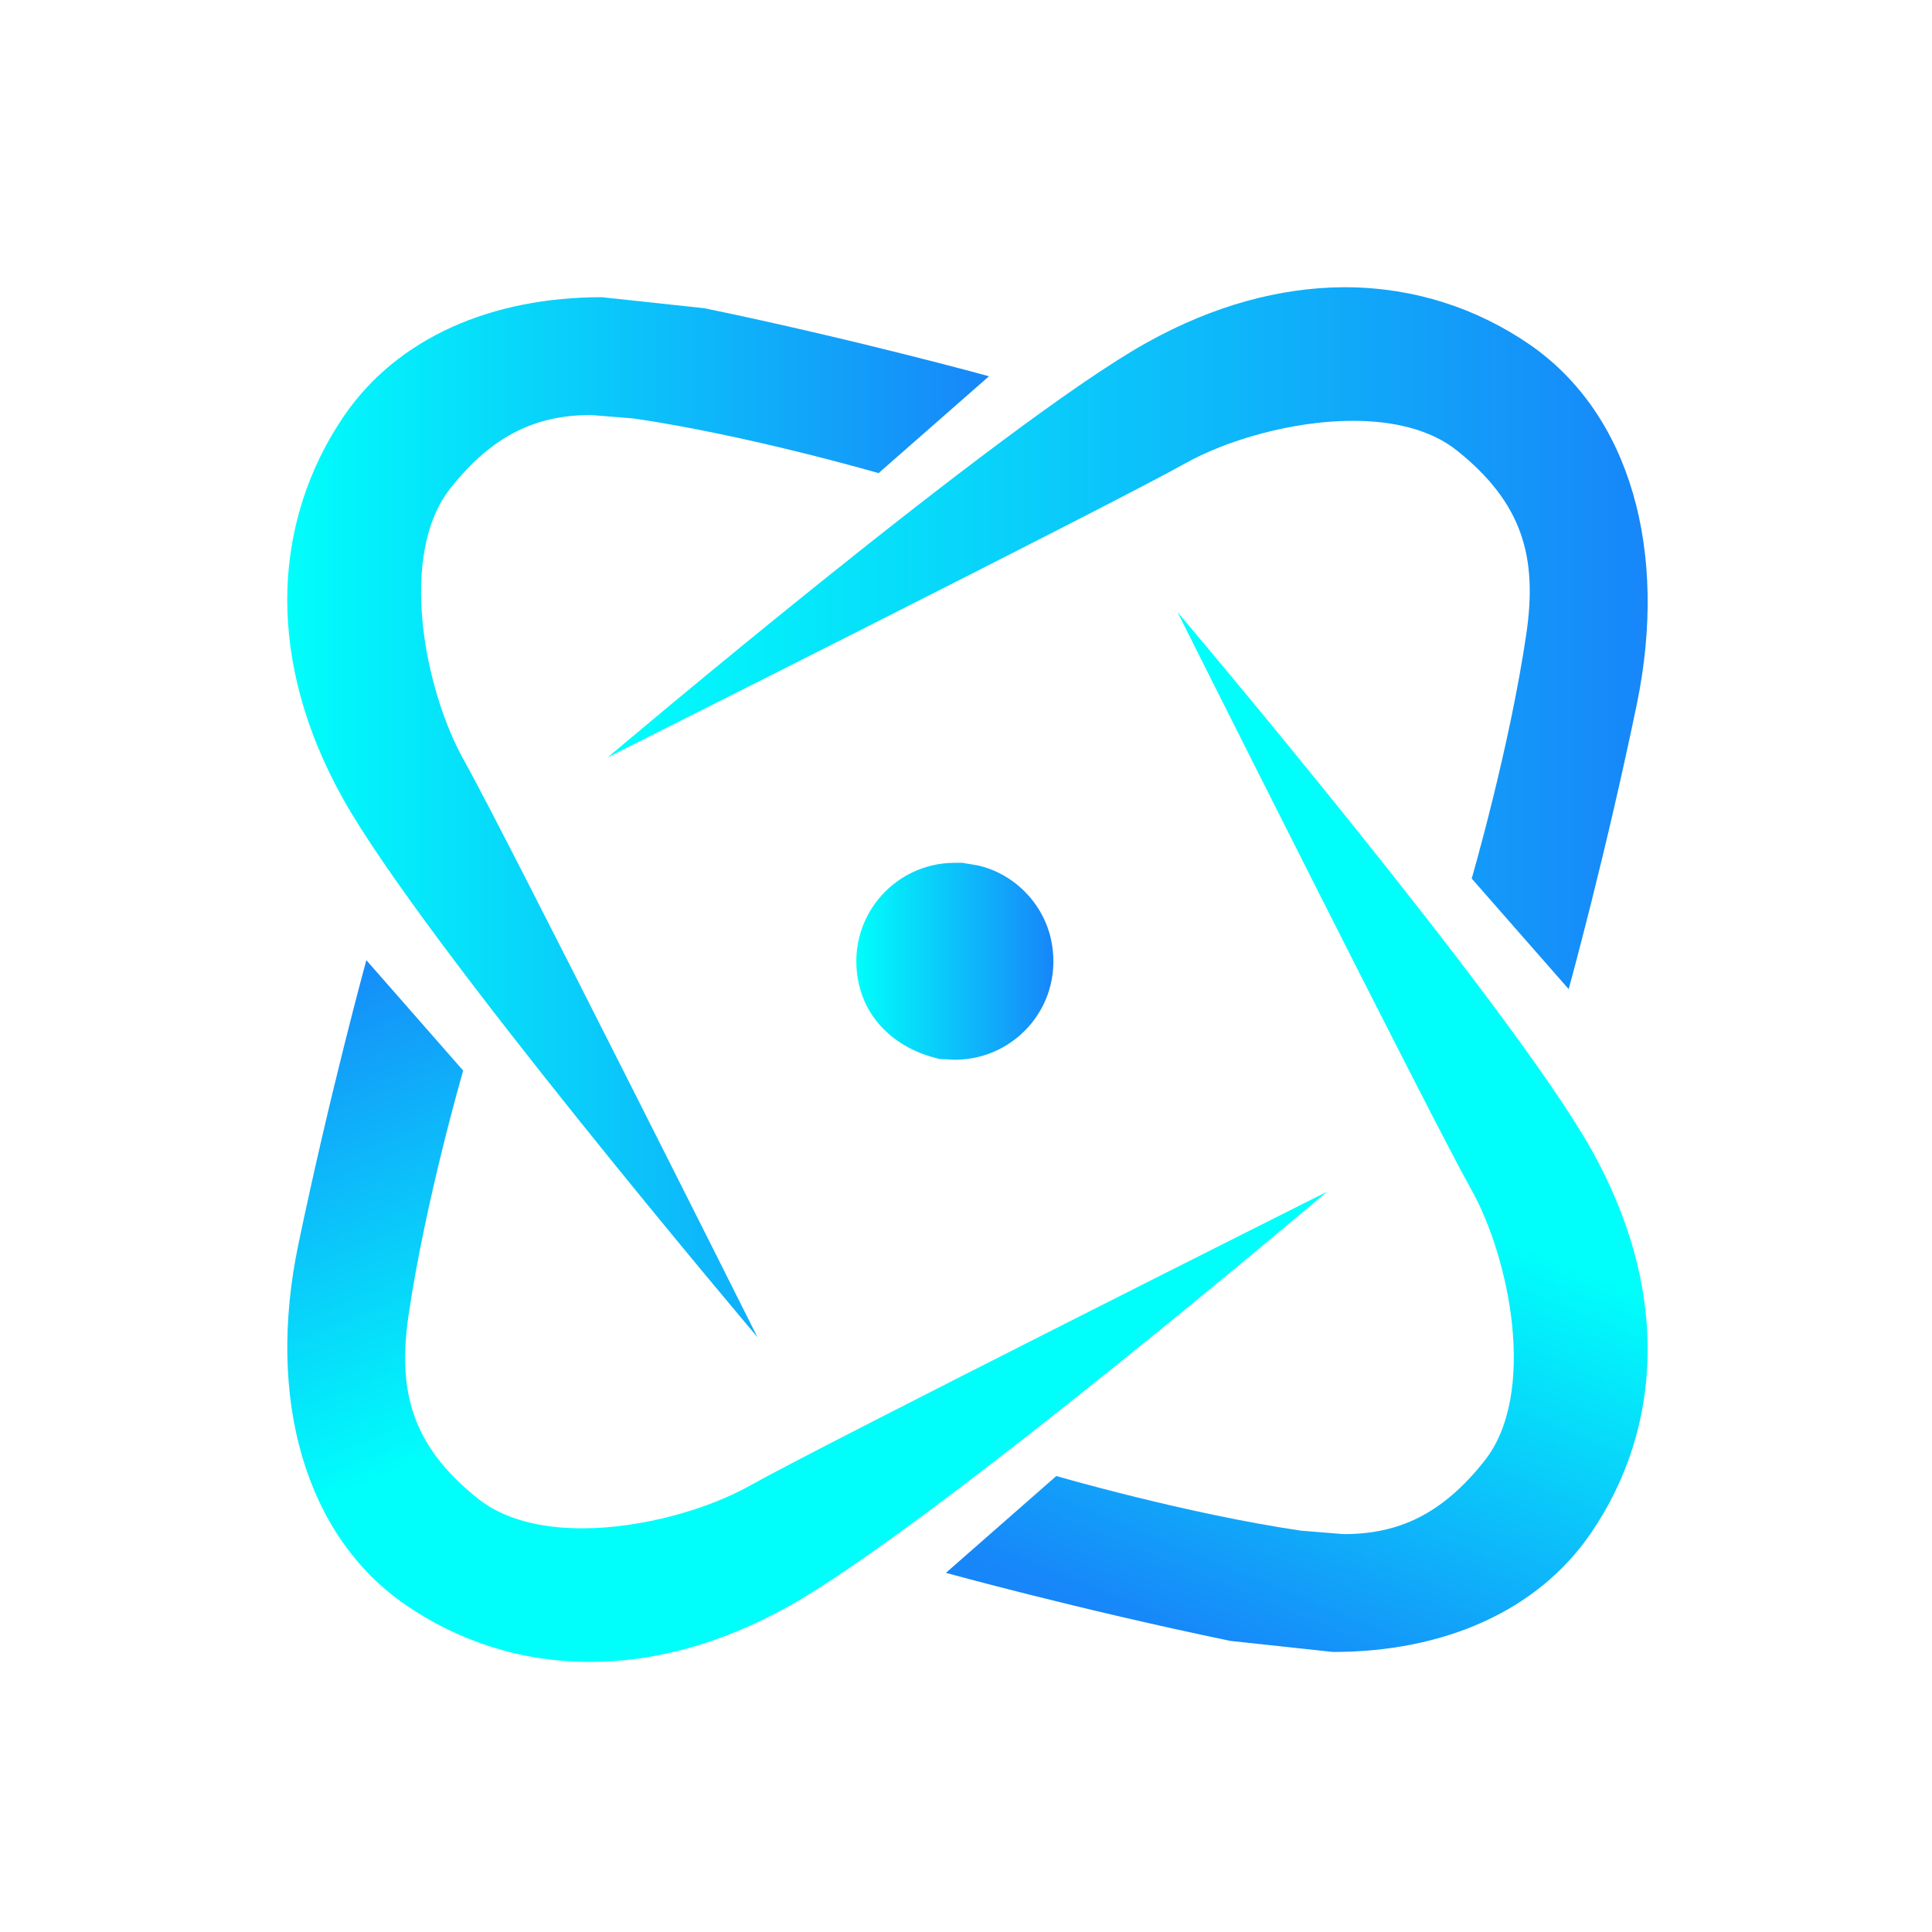 <svg xmlns="http://www.w3.org/2000/svg" xmlns:xlink="http://www.w3.org/1999/xlink" width="500" zoomAndPan="magnify" viewBox="0 0 375 375" height="500" preserveAspectRatio="xMidYMid meet" version="1.0"><defs><clipPath id="cb56241187"><path d="M 117 55 L 320 55 L 320 192 L 117 192 Z M 117 55 " clip-rule="nonzero"/></clipPath><clipPath id="354f76da16"><path d="M 304.449 191.957 L 285.656 170.527 C 285.656 170.527 293 145.266 296.266 122.992 C 298.41 108.309 295.668 97.699 282.738 87.406 C 277.609 83.332 270.34 81.68 262.609 81.68 C 250.875 81.68 238.016 85.438 229.867 90.039 C 216.34 97.664 117.938 147.023 117.938 147.023 C 117.938 147.023 194.594 82.102 222.523 66.539 C 235.664 59.195 248.559 55.859 260.57 55.754 L 261.52 55.754 C 274.625 55.859 286.676 59.863 296.828 66.82 C 316.5 80.344 323.844 107.043 317.695 136.73 C 311.547 166.418 304.484 191.957 304.484 191.957 Z M 304.449 191.957 " clip-rule="nonzero"/></clipPath><linearGradient x1="-0" gradientTransform="matrix(201.866, 0, 0, 201.866, 117.942, 123.855)" y1="0" x2="1.02" gradientUnits="userSpaceOnUse" y2="0" id="8d3e9ccccb"><stop stop-opacity="1" stop-color="rgb(0%, 99.599%, 98.399%)" offset="0"/><stop stop-opacity="1" stop-color="rgb(0.035%, 99.411%, 98.396%)" offset="0.008"/><stop stop-opacity="1" stop-color="rgb(0.105%, 99.037%, 98.39%)" offset="0.016"/><stop stop-opacity="1" stop-color="rgb(0.177%, 98.662%, 98.383%)" offset="0.023"/><stop stop-opacity="1" stop-color="rgb(0.249%, 98.286%, 98.376%)" offset="0.031"/><stop stop-opacity="1" stop-color="rgb(0.32%, 97.911%, 98.37%)" offset="0.039"/><stop stop-opacity="1" stop-color="rgb(0.392%, 97.536%, 98.364%)" offset="0.047"/><stop stop-opacity="1" stop-color="rgb(0.464%, 97.16%, 98.358%)" offset="0.055"/><stop stop-opacity="1" stop-color="rgb(0.536%, 96.785%, 98.352%)" offset="0.062"/><stop stop-opacity="1" stop-color="rgb(0.607%, 96.41%, 98.344%)" offset="0.07"/><stop stop-opacity="1" stop-color="rgb(0.679%, 96.034%, 98.338%)" offset="0.078"/><stop stop-opacity="1" stop-color="rgb(0.751%, 95.659%, 98.332%)" offset="0.086"/><stop stop-opacity="1" stop-color="rgb(0.822%, 95.284%, 98.326%)" offset="0.094"/><stop stop-opacity="1" stop-color="rgb(0.894%, 94.908%, 98.32%)" offset="0.102"/><stop stop-opacity="1" stop-color="rgb(0.966%, 94.533%, 98.312%)" offset="0.109"/><stop stop-opacity="1" stop-color="rgb(1.038%, 94.157%, 98.306%)" offset="0.117"/><stop stop-opacity="1" stop-color="rgb(1.109%, 93.782%, 98.3%)" offset="0.125"/><stop stop-opacity="1" stop-color="rgb(1.181%, 93.407%, 98.294%)" offset="0.133"/><stop stop-opacity="1" stop-color="rgb(1.253%, 93.031%, 98.288%)" offset="0.141"/><stop stop-opacity="1" stop-color="rgb(1.324%, 92.656%, 98.282%)" offset="0.148"/><stop stop-opacity="1" stop-color="rgb(1.396%, 92.281%, 98.274%)" offset="0.156"/><stop stop-opacity="1" stop-color="rgb(1.468%, 91.905%, 98.268%)" offset="0.164"/><stop stop-opacity="1" stop-color="rgb(1.54%, 91.53%, 98.262%)" offset="0.172"/><stop stop-opacity="1" stop-color="rgb(1.611%, 91.154%, 98.256%)" offset="0.18"/><stop stop-opacity="1" stop-color="rgb(1.683%, 90.779%, 98.25%)" offset="0.188"/><stop stop-opacity="1" stop-color="rgb(1.755%, 90.404%, 98.242%)" offset="0.195"/><stop stop-opacity="1" stop-color="rgb(1.826%, 90.028%, 98.236%)" offset="0.203"/><stop stop-opacity="1" stop-color="rgb(1.898%, 89.653%, 98.23%)" offset="0.211"/><stop stop-opacity="1" stop-color="rgb(1.97%, 89.278%, 98.224%)" offset="0.219"/><stop stop-opacity="1" stop-color="rgb(2.042%, 88.904%, 98.218%)" offset="0.227"/><stop stop-opacity="1" stop-color="rgb(2.113%, 88.528%, 98.212%)" offset="0.234"/><stop stop-opacity="1" stop-color="rgb(2.185%, 88.153%, 98.204%)" offset="0.242"/><stop stop-opacity="1" stop-color="rgb(2.257%, 87.778%, 98.198%)" offset="0.25"/><stop stop-opacity="1" stop-color="rgb(2.328%, 87.402%, 98.192%)" offset="0.258"/><stop stop-opacity="1" stop-color="rgb(2.4%, 87.027%, 98.186%)" offset="0.266"/><stop stop-opacity="1" stop-color="rgb(2.472%, 86.652%, 98.18%)" offset="0.273"/><stop stop-opacity="1" stop-color="rgb(2.544%, 86.276%, 98.174%)" offset="0.281"/><stop stop-opacity="1" stop-color="rgb(2.615%, 85.901%, 98.166%)" offset="0.289"/><stop stop-opacity="1" stop-color="rgb(2.687%, 85.526%, 98.16%)" offset="0.297"/><stop stop-opacity="1" stop-color="rgb(2.759%, 85.15%, 98.154%)" offset="0.305"/><stop stop-opacity="1" stop-color="rgb(2.831%, 84.775%, 98.148%)" offset="0.312"/><stop stop-opacity="1" stop-color="rgb(2.902%, 84.399%, 98.141%)" offset="0.32"/><stop stop-opacity="1" stop-color="rgb(2.974%, 84.024%, 98.134%)" offset="0.328"/><stop stop-opacity="1" stop-color="rgb(3.046%, 83.649%, 98.128%)" offset="0.336"/><stop stop-opacity="1" stop-color="rgb(3.117%, 83.273%, 98.122%)" offset="0.344"/><stop stop-opacity="1" stop-color="rgb(3.189%, 82.898%, 98.116%)" offset="0.352"/><stop stop-opacity="1" stop-color="rgb(3.261%, 82.523%, 98.109%)" offset="0.359"/><stop stop-opacity="1" stop-color="rgb(3.333%, 82.147%, 98.103%)" offset="0.367"/><stop stop-opacity="1" stop-color="rgb(3.406%, 81.772%, 98.096%)" offset="0.375"/><stop stop-opacity="1" stop-color="rgb(3.477%, 81.396%, 98.09%)" offset="0.383"/><stop stop-opacity="1" stop-color="rgb(3.549%, 81.021%, 98.083%)" offset="0.391"/><stop stop-opacity="1" stop-color="rgb(3.621%, 80.646%, 98.077%)" offset="0.398"/><stop stop-opacity="1" stop-color="rgb(3.693%, 80.27%, 98.071%)" offset="0.406"/><stop stop-opacity="1" stop-color="rgb(3.764%, 79.895%, 98.065%)" offset="0.414"/><stop stop-opacity="1" stop-color="rgb(3.836%, 79.52%, 98.058%)" offset="0.422"/><stop stop-opacity="1" stop-color="rgb(3.908%, 79.144%, 98.051%)" offset="0.43"/><stop stop-opacity="1" stop-color="rgb(3.979%, 78.769%, 98.045%)" offset="0.438"/><stop stop-opacity="1" stop-color="rgb(4.051%, 78.394%, 98.039%)" offset="0.445"/><stop stop-opacity="1" stop-color="rgb(4.123%, 78.018%, 98.033%)" offset="0.453"/><stop stop-opacity="1" stop-color="rgb(4.195%, 77.643%, 98.026%)" offset="0.461"/><stop stop-opacity="1" stop-color="rgb(4.266%, 77.267%, 98.019%)" offset="0.469"/><stop stop-opacity="1" stop-color="rgb(4.338%, 76.892%, 98.013%)" offset="0.477"/><stop stop-opacity="1" stop-color="rgb(4.41%, 76.517%, 98.007%)" offset="0.484"/><stop stop-opacity="1" stop-color="rgb(4.482%, 76.141%, 98.001%)" offset="0.492"/><stop stop-opacity="1" stop-color="rgb(4.553%, 75.766%, 97.995%)" offset="0.5"/><stop stop-opacity="1" stop-color="rgb(4.625%, 75.391%, 97.987%)" offset="0.508"/><stop stop-opacity="1" stop-color="rgb(4.697%, 75.015%, 97.981%)" offset="0.516"/><stop stop-opacity="1" stop-color="rgb(4.768%, 74.64%, 97.975%)" offset="0.523"/><stop stop-opacity="1" stop-color="rgb(4.84%, 74.265%, 97.969%)" offset="0.531"/><stop stop-opacity="1" stop-color="rgb(4.912%, 73.889%, 97.963%)" offset="0.539"/><stop stop-opacity="1" stop-color="rgb(4.984%, 73.514%, 97.955%)" offset="0.547"/><stop stop-opacity="1" stop-color="rgb(5.055%, 73.138%, 97.949%)" offset="0.555"/><stop stop-opacity="1" stop-color="rgb(5.127%, 72.763%, 97.943%)" offset="0.562"/><stop stop-opacity="1" stop-color="rgb(5.199%, 72.388%, 97.937%)" offset="0.57"/><stop stop-opacity="1" stop-color="rgb(5.27%, 72.012%, 97.931%)" offset="0.578"/><stop stop-opacity="1" stop-color="rgb(5.342%, 71.638%, 97.925%)" offset="0.586"/><stop stop-opacity="1" stop-color="rgb(5.414%, 71.263%, 97.917%)" offset="0.594"/><stop stop-opacity="1" stop-color="rgb(5.486%, 70.888%, 97.911%)" offset="0.602"/><stop stop-opacity="1" stop-color="rgb(5.557%, 70.512%, 97.905%)" offset="0.609"/><stop stop-opacity="1" stop-color="rgb(5.629%, 70.137%, 97.899%)" offset="0.617"/><stop stop-opacity="1" stop-color="rgb(5.701%, 69.762%, 97.893%)" offset="0.625"/><stop stop-opacity="1" stop-color="rgb(5.772%, 69.386%, 97.887%)" offset="0.633"/><stop stop-opacity="1" stop-color="rgb(5.844%, 69.011%, 97.879%)" offset="0.641"/><stop stop-opacity="1" stop-color="rgb(5.916%, 68.636%, 97.873%)" offset="0.648"/><stop stop-opacity="1" stop-color="rgb(5.988%, 68.26%, 97.867%)" offset="0.656"/><stop stop-opacity="1" stop-color="rgb(6.059%, 67.885%, 97.861%)" offset="0.664"/><stop stop-opacity="1" stop-color="rgb(6.131%, 67.509%, 97.855%)" offset="0.672"/><stop stop-opacity="1" stop-color="rgb(6.203%, 67.134%, 97.847%)" offset="0.68"/><stop stop-opacity="1" stop-color="rgb(6.274%, 66.759%, 97.841%)" offset="0.688"/><stop stop-opacity="1" stop-color="rgb(6.346%, 66.383%, 97.835%)" offset="0.695"/><stop stop-opacity="1" stop-color="rgb(6.418%, 66.008%, 97.829%)" offset="0.703"/><stop stop-opacity="1" stop-color="rgb(6.49%, 65.633%, 97.823%)" offset="0.711"/><stop stop-opacity="1" stop-color="rgb(6.561%, 65.257%, 97.816%)" offset="0.719"/><stop stop-opacity="1" stop-color="rgb(6.633%, 64.882%, 97.809%)" offset="0.727"/><stop stop-opacity="1" stop-color="rgb(6.705%, 64.507%, 97.803%)" offset="0.734"/><stop stop-opacity="1" stop-color="rgb(6.776%, 64.131%, 97.797%)" offset="0.742"/><stop stop-opacity="1" stop-color="rgb(6.848%, 63.756%, 97.791%)" offset="0.75"/><stop stop-opacity="1" stop-color="rgb(6.92%, 63.38%, 97.784%)" offset="0.758"/><stop stop-opacity="1" stop-color="rgb(6.992%, 63.005%, 97.777%)" offset="0.766"/><stop stop-opacity="1" stop-color="rgb(7.063%, 62.63%, 97.771%)" offset="0.773"/><stop stop-opacity="1" stop-color="rgb(7.135%, 62.254%, 97.765%)" offset="0.781"/><stop stop-opacity="1" stop-color="rgb(7.207%, 61.879%, 97.758%)" offset="0.789"/><stop stop-opacity="1" stop-color="rgb(7.278%, 61.504%, 97.752%)" offset="0.797"/><stop stop-opacity="1" stop-color="rgb(7.35%, 61.128%, 97.746%)" offset="0.805"/><stop stop-opacity="1" stop-color="rgb(7.422%, 60.753%, 97.739%)" offset="0.812"/><stop stop-opacity="1" stop-color="rgb(7.494%, 60.378%, 97.733%)" offset="0.82"/><stop stop-opacity="1" stop-color="rgb(7.565%, 60.002%, 97.726%)" offset="0.828"/><stop stop-opacity="1" stop-color="rgb(7.637%, 59.627%, 97.72%)" offset="0.836"/><stop stop-opacity="1" stop-color="rgb(7.709%, 59.251%, 97.714%)" offset="0.844"/><stop stop-opacity="1" stop-color="rgb(7.78%, 58.876%, 97.708%)" offset="0.852"/><stop stop-opacity="1" stop-color="rgb(7.852%, 58.501%, 97.701%)" offset="0.859"/><stop stop-opacity="1" stop-color="rgb(7.924%, 58.125%, 97.694%)" offset="0.867"/><stop stop-opacity="1" stop-color="rgb(7.996%, 57.75%, 97.688%)" offset="0.875"/><stop stop-opacity="1" stop-color="rgb(8.067%, 57.375%, 97.682%)" offset="0.883"/><stop stop-opacity="1" stop-color="rgb(8.139%, 56.999%, 97.676%)" offset="0.891"/><stop stop-opacity="1" stop-color="rgb(8.211%, 56.624%, 97.668%)" offset="0.898"/><stop stop-opacity="1" stop-color="rgb(8.282%, 56.248%, 97.662%)" offset="0.906"/><stop stop-opacity="1" stop-color="rgb(8.354%, 55.873%, 97.656%)" offset="0.914"/><stop stop-opacity="1" stop-color="rgb(8.426%, 55.498%, 97.65%)" offset="0.922"/><stop stop-opacity="1" stop-color="rgb(8.498%, 55.122%, 97.644%)" offset="0.93"/><stop stop-opacity="1" stop-color="rgb(8.569%, 54.749%, 97.638%)" offset="0.938"/><stop stop-opacity="1" stop-color="rgb(8.641%, 54.373%, 97.63%)" offset="0.945"/><stop stop-opacity="1" stop-color="rgb(8.713%, 53.998%, 97.624%)" offset="0.953"/><stop stop-opacity="1" stop-color="rgb(8.784%, 53.622%, 97.618%)" offset="0.961"/><stop stop-opacity="1" stop-color="rgb(8.856%, 53.247%, 97.612%)" offset="0.969"/><stop stop-opacity="1" stop-color="rgb(8.928%, 52.872%, 97.606%)" offset="0.977"/><stop stop-opacity="1" stop-color="rgb(8.981%, 52.591%, 97.601%)" offset="0.984"/><stop stop-opacity="1" stop-color="rgb(9%, 52.499%, 97.6%)" offset="1"/></linearGradient><clipPath id="69ca56dd7c"><path d="M 55 57 L 192 57 L 192 260 L 55 260 Z M 55 57 " clip-rule="nonzero"/></clipPath><clipPath id="b8d71219d7"><path d="M 147.027 259.551 C 147.027 259.551 82.105 182.895 66.539 154.965 C 59.129 141.684 55.789 128.684 55.754 116.566 L 55.754 116.355 C 55.789 103.109 59.797 90.918 66.82 80.66 C 77.223 65.52 95.453 57.684 116.812 57.684 L 136.734 59.828 C 166.418 65.977 191.961 73.035 191.961 73.035 L 170.531 91.832 C 170.531 91.832 145.27 84.488 122.996 81.223 L 114.742 80.555 C 104.133 80.555 95.664 84.383 87.445 94.75 C 77.152 107.676 82.457 134.094 90.078 147.621 C 97.703 161.148 147.027 259.551 147.027 259.551 Z M 147.027 259.551 " clip-rule="nonzero"/></clipPath><linearGradient x1="-0" gradientTransform="matrix(136.205, 0, 0, 136.205, 55.755, 158.617)" y1="0" x2="1" gradientUnits="userSpaceOnUse" y2="0" id="6d9fad094b"><stop stop-opacity="1" stop-color="rgb(0%, 99.599%, 98.399%)" offset="0"/><stop stop-opacity="1" stop-color="rgb(0.035%, 99.414%, 98.396%)" offset="0.008"/><stop stop-opacity="1" stop-color="rgb(0.105%, 99.046%, 98.39%)" offset="0.016"/><stop stop-opacity="1" stop-color="rgb(0.175%, 98.679%, 98.384%)" offset="0.023"/><stop stop-opacity="1" stop-color="rgb(0.246%, 98.311%, 98.378%)" offset="0.031"/><stop stop-opacity="1" stop-color="rgb(0.316%, 97.943%, 98.37%)" offset="0.039"/><stop stop-opacity="1" stop-color="rgb(0.386%, 97.575%, 98.364%)" offset="0.047"/><stop stop-opacity="1" stop-color="rgb(0.456%, 97.206%, 98.358%)" offset="0.055"/><stop stop-opacity="1" stop-color="rgb(0.526%, 96.838%, 98.352%)" offset="0.062"/><stop stop-opacity="1" stop-color="rgb(0.597%, 96.471%, 98.346%)" offset="0.07"/><stop stop-opacity="1" stop-color="rgb(0.667%, 96.103%, 98.34%)" offset="0.078"/><stop stop-opacity="1" stop-color="rgb(0.737%, 95.735%, 98.334%)" offset="0.086"/><stop stop-opacity="1" stop-color="rgb(0.807%, 95.367%, 98.328%)" offset="0.094"/><stop stop-opacity="1" stop-color="rgb(0.877%, 95%, 98.322%)" offset="0.102"/><stop stop-opacity="1" stop-color="rgb(0.949%, 94.63%, 98.315%)" offset="0.109"/><stop stop-opacity="1" stop-color="rgb(1.019%, 94.263%, 98.308%)" offset="0.117"/><stop stop-opacity="1" stop-color="rgb(1.089%, 93.895%, 98.302%)" offset="0.125"/><stop stop-opacity="1" stop-color="rgb(1.16%, 93.527%, 98.296%)" offset="0.133"/><stop stop-opacity="1" stop-color="rgb(1.23%, 93.159%, 98.289%)" offset="0.141"/><stop stop-opacity="1" stop-color="rgb(1.3%, 92.792%, 98.283%)" offset="0.148"/><stop stop-opacity="1" stop-color="rgb(1.37%, 92.422%, 98.277%)" offset="0.156"/><stop stop-opacity="1" stop-color="rgb(1.44%, 92.055%, 98.271%)" offset="0.164"/><stop stop-opacity="1" stop-color="rgb(1.511%, 91.687%, 98.265%)" offset="0.172"/><stop stop-opacity="1" stop-color="rgb(1.581%, 91.319%, 98.259%)" offset="0.18"/><stop stop-opacity="1" stop-color="rgb(1.651%, 90.952%, 98.253%)" offset="0.188"/><stop stop-opacity="1" stop-color="rgb(1.721%, 90.584%, 98.247%)" offset="0.195"/><stop stop-opacity="1" stop-color="rgb(1.791%, 90.216%, 98.239%)" offset="0.203"/><stop stop-opacity="1" stop-color="rgb(1.863%, 89.847%, 98.233%)" offset="0.211"/><stop stop-opacity="1" stop-color="rgb(1.933%, 89.479%, 98.227%)" offset="0.219"/><stop stop-opacity="1" stop-color="rgb(2.003%, 89.111%, 98.221%)" offset="0.227"/><stop stop-opacity="1" stop-color="rgb(2.074%, 88.744%, 98.215%)" offset="0.234"/><stop stop-opacity="1" stop-color="rgb(2.144%, 88.376%, 98.209%)" offset="0.242"/><stop stop-opacity="1" stop-color="rgb(2.214%, 88.008%, 98.203%)" offset="0.25"/><stop stop-opacity="1" stop-color="rgb(2.284%, 87.64%, 98.196%)" offset="0.258"/><stop stop-opacity="1" stop-color="rgb(2.354%, 87.271%, 98.19%)" offset="0.266"/><stop stop-opacity="1" stop-color="rgb(2.425%, 86.903%, 98.184%)" offset="0.273"/><stop stop-opacity="1" stop-color="rgb(2.495%, 86.536%, 98.177%)" offset="0.281"/><stop stop-opacity="1" stop-color="rgb(2.565%, 86.168%, 98.17%)" offset="0.289"/><stop stop-opacity="1" stop-color="rgb(2.635%, 85.8%, 98.164%)" offset="0.297"/><stop stop-opacity="1" stop-color="rgb(2.707%, 85.432%, 98.158%)" offset="0.305"/><stop stop-opacity="1" stop-color="rgb(2.777%, 85.063%, 98.152%)" offset="0.312"/><stop stop-opacity="1" stop-color="rgb(2.847%, 84.695%, 98.146%)" offset="0.32"/><stop stop-opacity="1" stop-color="rgb(2.917%, 84.328%, 98.14%)" offset="0.328"/><stop stop-opacity="1" stop-color="rgb(2.988%, 83.96%, 98.134%)" offset="0.336"/><stop stop-opacity="1" stop-color="rgb(3.058%, 83.592%, 98.128%)" offset="0.344"/><stop stop-opacity="1" stop-color="rgb(3.128%, 83.224%, 98.122%)" offset="0.352"/><stop stop-opacity="1" stop-color="rgb(3.198%, 82.857%, 98.116%)" offset="0.359"/><stop stop-opacity="1" stop-color="rgb(3.268%, 82.487%, 98.108%)" offset="0.367"/><stop stop-opacity="1" stop-color="rgb(3.339%, 82.12%, 98.102%)" offset="0.375"/><stop stop-opacity="1" stop-color="rgb(3.409%, 81.752%, 98.096%)" offset="0.383"/><stop stop-opacity="1" stop-color="rgb(3.479%, 81.384%, 98.09%)" offset="0.391"/><stop stop-opacity="1" stop-color="rgb(3.549%, 81.017%, 98.083%)" offset="0.398"/><stop stop-opacity="1" stop-color="rgb(3.621%, 80.649%, 98.077%)" offset="0.406"/><stop stop-opacity="1" stop-color="rgb(3.691%, 80.281%, 98.071%)" offset="0.414"/><stop stop-opacity="1" stop-color="rgb(3.761%, 79.912%, 98.065%)" offset="0.422"/><stop stop-opacity="1" stop-color="rgb(3.831%, 79.544%, 98.059%)" offset="0.43"/><stop stop-opacity="1" stop-color="rgb(3.902%, 79.176%, 98.053%)" offset="0.438"/><stop stop-opacity="1" stop-color="rgb(3.972%, 78.809%, 98.045%)" offset="0.445"/><stop stop-opacity="1" stop-color="rgb(4.042%, 78.441%, 98.039%)" offset="0.453"/><stop stop-opacity="1" stop-color="rgb(4.112%, 78.073%, 98.033%)" offset="0.461"/><stop stop-opacity="1" stop-color="rgb(4.182%, 77.704%, 98.027%)" offset="0.469"/><stop stop-opacity="1" stop-color="rgb(4.253%, 77.336%, 98.021%)" offset="0.477"/><stop stop-opacity="1" stop-color="rgb(4.323%, 76.968%, 98.015%)" offset="0.484"/><stop stop-opacity="1" stop-color="rgb(4.393%, 76.601%, 98.009%)" offset="0.492"/><stop stop-opacity="1" stop-color="rgb(4.465%, 76.233%, 98.003%)" offset="0.5"/><stop stop-opacity="1" stop-color="rgb(4.535%, 75.865%, 97.997%)" offset="0.508"/><stop stop-opacity="1" stop-color="rgb(4.605%, 75.497%, 97.99%)" offset="0.516"/><stop stop-opacity="1" stop-color="rgb(4.675%, 75.128%, 97.983%)" offset="0.523"/><stop stop-opacity="1" stop-color="rgb(4.745%, 74.76%, 97.977%)" offset="0.531"/><stop stop-opacity="1" stop-color="rgb(4.816%, 74.393%, 97.971%)" offset="0.539"/><stop stop-opacity="1" stop-color="rgb(4.886%, 74.025%, 97.964%)" offset="0.547"/><stop stop-opacity="1" stop-color="rgb(4.956%, 73.657%, 97.958%)" offset="0.555"/><stop stop-opacity="1" stop-color="rgb(5.026%, 73.289%, 97.952%)" offset="0.562"/><stop stop-opacity="1" stop-color="rgb(5.096%, 72.92%, 97.946%)" offset="0.57"/><stop stop-opacity="1" stop-color="rgb(5.167%, 72.552%, 97.94%)" offset="0.578"/><stop stop-opacity="1" stop-color="rgb(5.237%, 72.185%, 97.934%)" offset="0.586"/><stop stop-opacity="1" stop-color="rgb(5.307%, 71.817%, 97.928%)" offset="0.594"/><stop stop-opacity="1" stop-color="rgb(5.379%, 71.449%, 97.922%)" offset="0.602"/><stop stop-opacity="1" stop-color="rgb(5.449%, 71.082%, 97.914%)" offset="0.609"/><stop stop-opacity="1" stop-color="rgb(5.519%, 70.714%, 97.908%)" offset="0.617"/><stop stop-opacity="1" stop-color="rgb(5.589%, 70.345%, 97.902%)" offset="0.625"/><stop stop-opacity="1" stop-color="rgb(5.659%, 69.977%, 97.896%)" offset="0.633"/><stop stop-opacity="1" stop-color="rgb(5.73%, 69.609%, 97.89%)" offset="0.641"/><stop stop-opacity="1" stop-color="rgb(5.8%, 69.241%, 97.884%)" offset="0.648"/><stop stop-opacity="1" stop-color="rgb(5.87%, 68.874%, 97.878%)" offset="0.656"/><stop stop-opacity="1" stop-color="rgb(5.94%, 68.506%, 97.871%)" offset="0.664"/><stop stop-opacity="1" stop-color="rgb(6.01%, 68.138%, 97.865%)" offset="0.672"/><stop stop-opacity="1" stop-color="rgb(6.081%, 67.769%, 97.859%)" offset="0.68"/><stop stop-opacity="1" stop-color="rgb(6.151%, 67.401%, 97.852%)" offset="0.688"/><stop stop-opacity="1" stop-color="rgb(6.223%, 67.033%, 97.845%)" offset="0.695"/><stop stop-opacity="1" stop-color="rgb(6.293%, 66.666%, 97.839%)" offset="0.703"/><stop stop-opacity="1" stop-color="rgb(6.363%, 66.298%, 97.833%)" offset="0.711"/><stop stop-opacity="1" stop-color="rgb(6.433%, 65.93%, 97.827%)" offset="0.719"/><stop stop-opacity="1" stop-color="rgb(6.503%, 65.561%, 97.821%)" offset="0.727"/><stop stop-opacity="1" stop-color="rgb(6.573%, 65.193%, 97.815%)" offset="0.734"/><stop stop-opacity="1" stop-color="rgb(6.644%, 64.825%, 97.809%)" offset="0.742"/><stop stop-opacity="1" stop-color="rgb(6.714%, 64.458%, 97.803%)" offset="0.75"/><stop stop-opacity="1" stop-color="rgb(6.784%, 64.09%, 97.797%)" offset="0.758"/><stop stop-opacity="1" stop-color="rgb(6.854%, 63.722%, 97.791%)" offset="0.766"/><stop stop-opacity="1" stop-color="rgb(6.924%, 63.354%, 97.783%)" offset="0.773"/><stop stop-opacity="1" stop-color="rgb(6.995%, 62.985%, 97.777%)" offset="0.781"/><stop stop-opacity="1" stop-color="rgb(7.065%, 62.617%, 97.771%)" offset="0.789"/><stop stop-opacity="1" stop-color="rgb(7.137%, 62.25%, 97.765%)" offset="0.797"/><stop stop-opacity="1" stop-color="rgb(7.207%, 61.882%, 97.758%)" offset="0.805"/><stop stop-opacity="1" stop-color="rgb(7.277%, 61.514%, 97.752%)" offset="0.812"/><stop stop-opacity="1" stop-color="rgb(7.347%, 61.147%, 97.746%)" offset="0.82"/><stop stop-opacity="1" stop-color="rgb(7.417%, 60.777%, 97.74%)" offset="0.828"/><stop stop-opacity="1" stop-color="rgb(7.487%, 60.41%, 97.734%)" offset="0.836"/><stop stop-opacity="1" stop-color="rgb(7.558%, 60.042%, 97.728%)" offset="0.844"/><stop stop-opacity="1" stop-color="rgb(7.628%, 59.674%, 97.72%)" offset="0.852"/><stop stop-opacity="1" stop-color="rgb(7.698%, 59.306%, 97.714%)" offset="0.859"/><stop stop-opacity="1" stop-color="rgb(7.768%, 58.939%, 97.708%)" offset="0.867"/><stop stop-opacity="1" stop-color="rgb(7.838%, 58.571%, 97.702%)" offset="0.875"/><stop stop-opacity="1" stop-color="rgb(7.909%, 58.202%, 97.696%)" offset="0.883"/><stop stop-opacity="1" stop-color="rgb(7.98%, 57.834%, 97.69%)" offset="0.891"/><stop stop-opacity="1" stop-color="rgb(8.051%, 57.466%, 97.684%)" offset="0.898"/><stop stop-opacity="1" stop-color="rgb(8.121%, 57.098%, 97.678%)" offset="0.906"/><stop stop-opacity="1" stop-color="rgb(8.191%, 56.731%, 97.672%)" offset="0.914"/><stop stop-opacity="1" stop-color="rgb(8.261%, 56.363%, 97.665%)" offset="0.922"/><stop stop-opacity="1" stop-color="rgb(8.331%, 55.995%, 97.659%)" offset="0.93"/><stop stop-opacity="1" stop-color="rgb(8.401%, 55.626%, 97.652%)" offset="0.938"/><stop stop-opacity="1" stop-color="rgb(8.472%, 55.258%, 97.646%)" offset="0.945"/><stop stop-opacity="1" stop-color="rgb(8.542%, 54.89%, 97.639%)" offset="0.953"/><stop stop-opacity="1" stop-color="rgb(8.612%, 54.523%, 97.633%)" offset="0.961"/><stop stop-opacity="1" stop-color="rgb(8.682%, 54.155%, 97.627%)" offset="0.969"/><stop stop-opacity="1" stop-color="rgb(8.752%, 53.787%, 97.621%)" offset="0.977"/><stop stop-opacity="1" stop-color="rgb(8.823%, 53.418%, 97.615%)" offset="0.984"/><stop stop-opacity="1" stop-color="rgb(8.894%, 53.05%, 97.609%)" offset="0.992"/><stop stop-opacity="1" stop-color="rgb(8.965%, 52.682%, 97.603%)" offset="1"/></linearGradient><clipPath id="f91603f354"><path d="M 55 186 L 258 186 L 258 323 L 55 323 Z M 55 186 " clip-rule="nonzero"/></clipPath><clipPath id="baaa42c238"><path d="M 114.285 322.574 C 101.074 322.539 88.953 318.535 78.73 311.508 C 59.059 297.984 51.715 271.25 57.898 241.598 C 64.082 211.945 71.109 186.371 71.109 186.371 L 89.902 207.801 C 89.902 207.801 82.562 233.062 79.293 255.336 C 77.152 270.02 79.891 280.629 92.82 290.922 C 97.949 294.996 105.219 296.648 112.949 296.648 C 124.684 296.648 137.543 292.891 145.691 288.289 C 159.219 280.664 257.586 231.305 257.586 231.305 C 257.586 231.305 180.965 296.227 153.07 311.789 C 139.824 319.168 126.863 322.539 114.812 322.574 Z M 114.285 322.574 " clip-rule="nonzero"/></clipPath><linearGradient x1="-1.024" gradientTransform="matrix(-36.515, -92.133, 92.133, -36.515, 156.579, 253.402)" y1="0" x2="1.019" gradientUnits="userSpaceOnUse" y2="0" id="001fdb6a34"><stop stop-opacity="1" stop-color="rgb(0%, 99.599%, 98.399%)" offset="0"/><stop stop-opacity="1" stop-color="rgb(0%, 99.599%, 98.399%)" offset="0.5"/><stop stop-opacity="1" stop-color="rgb(0.058%, 99.29%, 98.393%)" offset="0.504"/><stop stop-opacity="1" stop-color="rgb(0.117%, 98.984%, 98.389%)" offset="0.508"/><stop stop-opacity="1" stop-color="rgb(0.189%, 98.607%, 98.383%)" offset="0.512"/><stop stop-opacity="1" stop-color="rgb(0.261%, 98.232%, 98.376%)" offset="0.516"/><stop stop-opacity="1" stop-color="rgb(0.333%, 97.855%, 98.369%)" offset="0.52"/><stop stop-opacity="1" stop-color="rgb(0.404%, 97.479%, 98.363%)" offset="0.523"/><stop stop-opacity="1" stop-color="rgb(0.476%, 97.102%, 98.357%)" offset="0.527"/><stop stop-opacity="1" stop-color="rgb(0.548%, 96.727%, 98.351%)" offset="0.531"/><stop stop-opacity="1" stop-color="rgb(0.62%, 96.352%, 98.344%)" offset="0.535"/><stop stop-opacity="1" stop-color="rgb(0.691%, 95.976%, 98.338%)" offset="0.539"/><stop stop-opacity="1" stop-color="rgb(0.763%, 95.599%, 98.331%)" offset="0.543"/><stop stop-opacity="1" stop-color="rgb(0.835%, 95.224%, 98.325%)" offset="0.547"/><stop stop-opacity="1" stop-color="rgb(0.906%, 94.847%, 98.318%)" offset="0.551"/><stop stop-opacity="1" stop-color="rgb(0.98%, 94.472%, 98.312%)" offset="0.555"/><stop stop-opacity="1" stop-color="rgb(1.051%, 94.096%, 98.305%)" offset="0.559"/><stop stop-opacity="1" stop-color="rgb(1.123%, 93.721%, 98.299%)" offset="0.562"/><stop stop-opacity="1" stop-color="rgb(1.195%, 93.344%, 98.293%)" offset="0.566"/><stop stop-opacity="1" stop-color="rgb(1.266%, 92.969%, 98.286%)" offset="0.57"/><stop stop-opacity="1" stop-color="rgb(1.338%, 92.592%, 98.28%)" offset="0.574"/><stop stop-opacity="1" stop-color="rgb(1.41%, 92.216%, 98.274%)" offset="0.578"/><stop stop-opacity="1" stop-color="rgb(1.482%, 91.841%, 98.267%)" offset="0.582"/><stop stop-opacity="1" stop-color="rgb(1.553%, 91.466%, 98.26%)" offset="0.586"/><stop stop-opacity="1" stop-color="rgb(1.625%, 91.089%, 98.254%)" offset="0.59"/><stop stop-opacity="1" stop-color="rgb(1.697%, 90.714%, 98.248%)" offset="0.594"/><stop stop-opacity="1" stop-color="rgb(1.768%, 90.337%, 98.242%)" offset="0.598"/><stop stop-opacity="1" stop-color="rgb(1.84%, 89.961%, 98.236%)" offset="0.602"/><stop stop-opacity="1" stop-color="rgb(1.912%, 89.586%, 98.228%)" offset="0.605"/><stop stop-opacity="1" stop-color="rgb(1.985%, 89.211%, 98.222%)" offset="0.609"/><stop stop-opacity="1" stop-color="rgb(2.057%, 88.834%, 98.216%)" offset="0.613"/><stop stop-opacity="1" stop-color="rgb(2.129%, 88.458%, 98.21%)" offset="0.617"/><stop stop-opacity="1" stop-color="rgb(2.2%, 88.081%, 98.204%)" offset="0.621"/><stop stop-opacity="1" stop-color="rgb(2.272%, 87.706%, 98.198%)" offset="0.625"/><stop stop-opacity="1" stop-color="rgb(2.344%, 87.331%, 98.19%)" offset="0.629"/><stop stop-opacity="1" stop-color="rgb(2.415%, 86.955%, 98.184%)" offset="0.633"/><stop stop-opacity="1" stop-color="rgb(2.487%, 86.578%, 98.178%)" offset="0.637"/><stop stop-opacity="1" stop-color="rgb(2.559%, 86.203%, 98.172%)" offset="0.641"/><stop stop-opacity="1" stop-color="rgb(2.631%, 85.826%, 98.164%)" offset="0.645"/><stop stop-opacity="1" stop-color="rgb(2.702%, 85.451%, 98.158%)" offset="0.648"/><stop stop-opacity="1" stop-color="rgb(2.774%, 85.075%, 98.152%)" offset="0.652"/><stop stop-opacity="1" stop-color="rgb(2.846%, 84.7%, 98.146%)" offset="0.656"/><stop stop-opacity="1" stop-color="rgb(2.917%, 84.323%, 98.14%)" offset="0.66"/><stop stop-opacity="1" stop-color="rgb(2.991%, 83.948%, 98.134%)" offset="0.664"/><stop stop-opacity="1" stop-color="rgb(3.062%, 83.571%, 98.126%)" offset="0.668"/><stop stop-opacity="1" stop-color="rgb(3.134%, 83.195%, 98.12%)" offset="0.672"/><stop stop-opacity="1" stop-color="rgb(3.206%, 82.82%, 98.114%)" offset="0.676"/><stop stop-opacity="1" stop-color="rgb(3.278%, 82.445%, 98.108%)" offset="0.68"/><stop stop-opacity="1" stop-color="rgb(3.349%, 82.068%, 98.102%)" offset="0.684"/><stop stop-opacity="1" stop-color="rgb(3.421%, 81.693%, 98.096%)" offset="0.688"/><stop stop-opacity="1" stop-color="rgb(3.493%, 81.316%, 98.088%)" offset="0.691"/><stop stop-opacity="1" stop-color="rgb(3.564%, 80.94%, 98.082%)" offset="0.695"/><stop stop-opacity="1" stop-color="rgb(3.636%, 80.565%, 98.076%)" offset="0.699"/><stop stop-opacity="1" stop-color="rgb(3.708%, 80.19%, 98.07%)" offset="0.703"/><stop stop-opacity="1" stop-color="rgb(3.78%, 79.813%, 98.062%)" offset="0.707"/><stop stop-opacity="1" stop-color="rgb(3.851%, 79.437%, 98.056%)" offset="0.711"/><stop stop-opacity="1" stop-color="rgb(3.923%, 79.06%, 98.05%)" offset="0.715"/><stop stop-opacity="1" stop-color="rgb(3.996%, 78.685%, 98.044%)" offset="0.719"/><stop stop-opacity="1" stop-color="rgb(4.068%, 78.31%, 98.038%)" offset="0.723"/><stop stop-opacity="1" stop-color="rgb(4.14%, 77.934%, 98.032%)" offset="0.727"/><stop stop-opacity="1" stop-color="rgb(4.211%, 77.557%, 98.024%)" offset="0.73"/><stop stop-opacity="1" stop-color="rgb(4.283%, 77.182%, 98.018%)" offset="0.734"/><stop stop-opacity="1" stop-color="rgb(4.355%, 76.805%, 98.012%)" offset="0.738"/><stop stop-opacity="1" stop-color="rgb(4.427%, 76.43%, 98.006%)" offset="0.742"/><stop stop-opacity="1" stop-color="rgb(4.498%, 76.053%, 98%)" offset="0.746"/><stop stop-opacity="1" stop-color="rgb(4.57%, 75.677%, 97.993%)" offset="0.75"/><stop stop-opacity="1" stop-color="rgb(4.642%, 75.302%, 97.986%)" offset="0.754"/><stop stop-opacity="1" stop-color="rgb(4.713%, 74.927%, 97.98%)" offset="0.758"/><stop stop-opacity="1" stop-color="rgb(4.785%, 74.55%, 97.974%)" offset="0.762"/><stop stop-opacity="1" stop-color="rgb(4.857%, 74.174%, 97.968%)" offset="0.766"/><stop stop-opacity="1" stop-color="rgb(4.929%, 73.798%, 97.961%)" offset="0.77"/><stop stop-opacity="1" stop-color="rgb(5.002%, 73.422%, 97.955%)" offset="0.773"/><stop stop-opacity="1" stop-color="rgb(5.074%, 73.047%, 97.948%)" offset="0.777"/><stop stop-opacity="1" stop-color="rgb(5.145%, 72.672%, 97.942%)" offset="0.781"/><stop stop-opacity="1" stop-color="rgb(5.217%, 72.295%, 97.935%)" offset="0.785"/><stop stop-opacity="1" stop-color="rgb(5.289%, 71.919%, 97.929%)" offset="0.789"/><stop stop-opacity="1" stop-color="rgb(5.36%, 71.542%, 97.922%)" offset="0.793"/><stop stop-opacity="1" stop-color="rgb(5.432%, 71.167%, 97.916%)" offset="0.797"/><stop stop-opacity="1" stop-color="rgb(5.504%, 70.792%, 97.91%)" offset="0.801"/><stop stop-opacity="1" stop-color="rgb(5.576%, 70.416%, 97.903%)" offset="0.805"/><stop stop-opacity="1" stop-color="rgb(5.647%, 70.039%, 97.897%)" offset="0.809"/><stop stop-opacity="1" stop-color="rgb(5.719%, 69.664%, 97.891%)" offset="0.812"/><stop stop-opacity="1" stop-color="rgb(5.791%, 69.287%, 97.884%)" offset="0.816"/><stop stop-opacity="1" stop-color="rgb(5.862%, 68.912%, 97.878%)" offset="0.82"/><stop stop-opacity="1" stop-color="rgb(5.934%, 68.536%, 97.871%)" offset="0.824"/><stop stop-opacity="1" stop-color="rgb(6.007%, 68.161%, 97.865%)" offset="0.828"/><stop stop-opacity="1" stop-color="rgb(6.079%, 67.784%, 97.859%)" offset="0.832"/><stop stop-opacity="1" stop-color="rgb(6.151%, 67.409%, 97.853%)" offset="0.836"/><stop stop-opacity="1" stop-color="rgb(6.223%, 67.032%, 97.845%)" offset="0.84"/><stop stop-opacity="1" stop-color="rgb(6.294%, 66.656%, 97.839%)" offset="0.844"/><stop stop-opacity="1" stop-color="rgb(6.366%, 66.281%, 97.833%)" offset="0.848"/><stop stop-opacity="1" stop-color="rgb(6.438%, 65.906%, 97.827%)" offset="0.852"/><stop stop-opacity="1" stop-color="rgb(6.509%, 65.529%, 97.82%)" offset="0.855"/><stop stop-opacity="1" stop-color="rgb(6.581%, 65.154%, 97.813%)" offset="0.859"/><stop stop-opacity="1" stop-color="rgb(6.653%, 64.777%, 97.807%)" offset="0.863"/><stop stop-opacity="1" stop-color="rgb(6.725%, 64.401%, 97.801%)" offset="0.867"/><stop stop-opacity="1" stop-color="rgb(6.796%, 64.026%, 97.795%)" offset="0.871"/><stop stop-opacity="1" stop-color="rgb(6.868%, 63.651%, 97.789%)" offset="0.875"/><stop stop-opacity="1" stop-color="rgb(6.94%, 63.274%, 97.781%)" offset="0.879"/><stop stop-opacity="1" stop-color="rgb(7.013%, 62.898%, 97.775%)" offset="0.883"/><stop stop-opacity="1" stop-color="rgb(7.085%, 62.521%, 97.769%)" offset="0.887"/><stop stop-opacity="1" stop-color="rgb(7.156%, 62.146%, 97.763%)" offset="0.891"/><stop stop-opacity="1" stop-color="rgb(7.228%, 61.771%, 97.757%)" offset="0.895"/><stop stop-opacity="1" stop-color="rgb(7.3%, 61.395%, 97.751%)" offset="0.898"/><stop stop-opacity="1" stop-color="rgb(7.372%, 61.018%, 97.743%)" offset="0.902"/><stop stop-opacity="1" stop-color="rgb(7.443%, 60.643%, 97.737%)" offset="0.906"/><stop stop-opacity="1" stop-color="rgb(7.515%, 60.266%, 97.731%)" offset="0.91"/><stop stop-opacity="1" stop-color="rgb(7.587%, 59.891%, 97.725%)" offset="0.914"/><stop stop-opacity="1" stop-color="rgb(7.658%, 59.515%, 97.719%)" offset="0.918"/><stop stop-opacity="1" stop-color="rgb(7.73%, 59.14%, 97.713%)" offset="0.922"/><stop stop-opacity="1" stop-color="rgb(7.802%, 58.763%, 97.705%)" offset="0.926"/><stop stop-opacity="1" stop-color="rgb(7.874%, 58.388%, 97.699%)" offset="0.93"/><stop stop-opacity="1" stop-color="rgb(7.945%, 58.011%, 97.693%)" offset="0.934"/><stop stop-opacity="1" stop-color="rgb(8.017%, 57.635%, 97.687%)" offset="0.938"/><stop stop-opacity="1" stop-color="rgb(8.089%, 57.26%, 97.679%)" offset="0.941"/><stop stop-opacity="1" stop-color="rgb(8.162%, 56.885%, 97.673%)" offset="0.945"/><stop stop-opacity="1" stop-color="rgb(8.234%, 56.508%, 97.667%)" offset="0.949"/><stop stop-opacity="1" stop-color="rgb(8.305%, 56.133%, 97.661%)" offset="0.953"/><stop stop-opacity="1" stop-color="rgb(8.377%, 55.756%, 97.655%)" offset="0.957"/><stop stop-opacity="1" stop-color="rgb(8.449%, 55.38%, 97.649%)" offset="0.961"/><stop stop-opacity="1" stop-color="rgb(8.521%, 55.003%, 97.641%)" offset="0.965"/><stop stop-opacity="1" stop-color="rgb(8.592%, 54.628%, 97.635%)" offset="0.969"/><stop stop-opacity="1" stop-color="rgb(8.664%, 54.253%, 97.629%)" offset="0.973"/><stop stop-opacity="1" stop-color="rgb(8.736%, 53.877%, 97.623%)" offset="0.977"/><stop stop-opacity="1" stop-color="rgb(8.807%, 53.5%, 97.617%)" offset="0.98"/><stop stop-opacity="1" stop-color="rgb(8.879%, 53.125%, 97.61%)" offset="0.984"/><stop stop-opacity="1" stop-color="rgb(8.939%, 52.812%, 97.604%)" offset="0.988"/><stop stop-opacity="1" stop-color="rgb(9%, 52.499%, 97.6%)" offset="0.992"/><stop stop-opacity="1" stop-color="rgb(9%, 52.499%, 97.6%)" offset="1"/></linearGradient><clipPath id="ea4379c0aa"><path d="M 183 118 L 320 118 L 320 321 L 183 321 Z M 183 118 " clip-rule="nonzero"/></clipPath><clipPath id="64fffd97d9"><path d="M 258.746 320.645 L 238.824 318.5 C 209.176 312.352 183.598 305.289 183.598 305.289 L 205.027 286.496 C 205.027 286.496 230.289 293.84 252.562 297.105 L 260.816 297.773 C 271.426 297.773 279.895 293.945 288.113 283.578 C 298.41 270.652 293.102 244.234 285.48 230.707 C 277.855 217.18 228.531 118.777 228.531 118.777 C 228.531 118.777 293.453 195.434 309.02 223.363 C 316.395 236.609 319.77 249.574 319.805 261.621 L 319.805 262.113 C 319.77 275.324 315.762 287.445 308.738 297.668 C 298.34 312.809 280.105 320.645 258.746 320.645 Z M 258.746 320.645 " clip-rule="nonzero"/></clipPath><linearGradient x1="-1.294" gradientTransform="matrix(-36.516, 88.201, -88.201, -36.516, 261.133, 228.176)" y1="0" x2="1.206" gradientUnits="userSpaceOnUse" y2="0" id="d75cca4cea"><stop stop-opacity="1" stop-color="rgb(0%, 99.599%, 98.399%)" offset="0"/><stop stop-opacity="1" stop-color="rgb(0%, 99.599%, 98.399%)" offset="0.5"/><stop stop-opacity="1" stop-color="rgb(0%, 99.599%, 98.399%)" offset="0.516"/><stop stop-opacity="1" stop-color="rgb(0.064%, 99.258%, 98.393%)" offset="0.52"/><stop stop-opacity="1" stop-color="rgb(0.13%, 98.92%, 98.387%)" offset="0.523"/><stop stop-opacity="1" stop-color="rgb(0.217%, 98.459%, 98.38%)" offset="0.527"/><stop stop-opacity="1" stop-color="rgb(0.305%, 98%, 98.372%)" offset="0.531"/><stop stop-opacity="1" stop-color="rgb(0.392%, 97.539%, 98.364%)" offset="0.535"/><stop stop-opacity="1" stop-color="rgb(0.481%, 97.079%, 98.357%)" offset="0.539"/><stop stop-opacity="1" stop-color="rgb(0.568%, 96.619%, 98.349%)" offset="0.543"/><stop stop-opacity="1" stop-color="rgb(0.656%, 96.159%, 98.341%)" offset="0.547"/><stop stop-opacity="1" stop-color="rgb(0.743%, 95.699%, 98.332%)" offset="0.551"/><stop stop-opacity="1" stop-color="rgb(0.832%, 95.239%, 98.325%)" offset="0.555"/><stop stop-opacity="1" stop-color="rgb(0.92%, 94.78%, 98.317%)" offset="0.559"/><stop stop-opacity="1" stop-color="rgb(1.009%, 94.321%, 98.309%)" offset="0.562"/><stop stop-opacity="1" stop-color="rgb(1.096%, 93.86%, 98.302%)" offset="0.566"/><stop stop-opacity="1" stop-color="rgb(1.184%, 93.401%, 98.294%)" offset="0.57"/><stop stop-opacity="1" stop-color="rgb(1.271%, 92.94%, 98.286%)" offset="0.574"/><stop stop-opacity="1" stop-color="rgb(1.36%, 92.48%, 98.279%)" offset="0.578"/><stop stop-opacity="1" stop-color="rgb(1.447%, 92.02%, 98.27%)" offset="0.582"/><stop stop-opacity="1" stop-color="rgb(1.535%, 91.56%, 98.262%)" offset="0.586"/><stop stop-opacity="1" stop-color="rgb(1.622%, 91.1%, 98.254%)" offset="0.59"/><stop stop-opacity="1" stop-color="rgb(1.711%, 90.64%, 98.247%)" offset="0.594"/><stop stop-opacity="1" stop-color="rgb(1.799%, 90.181%, 98.239%)" offset="0.598"/><stop stop-opacity="1" stop-color="rgb(1.888%, 89.722%, 98.232%)" offset="0.602"/><stop stop-opacity="1" stop-color="rgb(1.974%, 89.261%, 98.224%)" offset="0.605"/><stop stop-opacity="1" stop-color="rgb(2.063%, 88.802%, 98.216%)" offset="0.609"/><stop stop-opacity="1" stop-color="rgb(2.15%, 88.341%, 98.207%)" offset="0.613"/><stop stop-opacity="1" stop-color="rgb(2.238%, 87.881%, 98.199%)" offset="0.617"/><stop stop-opacity="1" stop-color="rgb(2.325%, 87.421%, 98.192%)" offset="0.621"/><stop stop-opacity="1" stop-color="rgb(2.414%, 86.961%, 98.184%)" offset="0.625"/><stop stop-opacity="1" stop-color="rgb(2.501%, 86.502%, 98.177%)" offset="0.629"/><stop stop-opacity="1" stop-color="rgb(2.589%, 86.043%, 98.169%)" offset="0.633"/><stop stop-opacity="1" stop-color="rgb(2.676%, 85.582%, 98.161%)" offset="0.637"/><stop stop-opacity="1" stop-color="rgb(2.765%, 85.123%, 98.154%)" offset="0.641"/><stop stop-opacity="1" stop-color="rgb(2.853%, 84.662%, 98.146%)" offset="0.645"/><stop stop-opacity="1" stop-color="rgb(2.942%, 84.203%, 98.138%)" offset="0.648"/><stop stop-opacity="1" stop-color="rgb(3.029%, 83.742%, 98.129%)" offset="0.652"/><stop stop-opacity="1" stop-color="rgb(3.117%, 83.282%, 98.122%)" offset="0.656"/><stop stop-opacity="1" stop-color="rgb(3.204%, 82.822%, 98.114%)" offset="0.66"/><stop stop-opacity="1" stop-color="rgb(3.293%, 82.362%, 98.106%)" offset="0.664"/><stop stop-opacity="1" stop-color="rgb(3.38%, 81.903%, 98.099%)" offset="0.668"/><stop stop-opacity="1" stop-color="rgb(3.468%, 81.444%, 98.091%)" offset="0.672"/><stop stop-opacity="1" stop-color="rgb(3.555%, 80.983%, 98.083%)" offset="0.676"/><stop stop-opacity="1" stop-color="rgb(3.644%, 80.524%, 98.076%)" offset="0.68"/><stop stop-opacity="1" stop-color="rgb(3.732%, 80.063%, 98.067%)" offset="0.684"/><stop stop-opacity="1" stop-color="rgb(3.821%, 79.604%, 98.059%)" offset="0.688"/><stop stop-opacity="1" stop-color="rgb(3.908%, 79.143%, 98.051%)" offset="0.691"/><stop stop-opacity="1" stop-color="rgb(3.996%, 78.683%, 98.044%)" offset="0.695"/><stop stop-opacity="1" stop-color="rgb(4.083%, 78.223%, 98.036%)" offset="0.699"/><stop stop-opacity="1" stop-color="rgb(4.172%, 77.763%, 98.029%)" offset="0.703"/><stop stop-opacity="1" stop-color="rgb(4.259%, 77.304%, 98.021%)" offset="0.707"/><stop stop-opacity="1" stop-color="rgb(4.347%, 76.845%, 98.013%)" offset="0.711"/><stop stop-opacity="1" stop-color="rgb(4.434%, 76.384%, 98.004%)" offset="0.715"/><stop stop-opacity="1" stop-color="rgb(4.523%, 75.925%, 97.997%)" offset="0.719"/><stop stop-opacity="1" stop-color="rgb(4.61%, 75.464%, 97.989%)" offset="0.723"/><stop stop-opacity="1" stop-color="rgb(4.698%, 75.005%, 97.981%)" offset="0.727"/><stop stop-opacity="1" stop-color="rgb(4.787%, 74.544%, 97.974%)" offset="0.73"/><stop stop-opacity="1" stop-color="rgb(4.875%, 74.084%, 97.966%)" offset="0.734"/><stop stop-opacity="1" stop-color="rgb(4.962%, 73.625%, 97.958%)" offset="0.738"/><stop stop-opacity="1" stop-color="rgb(5.051%, 73.166%, 97.951%)" offset="0.742"/><stop stop-opacity="1" stop-color="rgb(5.138%, 72.705%, 97.942%)" offset="0.746"/><stop stop-opacity="1" stop-color="rgb(5.226%, 72.246%, 97.934%)" offset="0.75"/><stop stop-opacity="1" stop-color="rgb(5.313%, 71.785%, 97.926%)" offset="0.754"/><stop stop-opacity="1" stop-color="rgb(5.402%, 71.326%, 97.919%)" offset="0.758"/><stop stop-opacity="1" stop-color="rgb(5.489%, 70.865%, 97.911%)" offset="0.762"/><stop stop-opacity="1" stop-color="rgb(5.577%, 70.406%, 97.903%)" offset="0.766"/><stop stop-opacity="1" stop-color="rgb(5.666%, 69.945%, 97.896%)" offset="0.77"/><stop stop-opacity="1" stop-color="rgb(5.754%, 69.485%, 97.888%)" offset="0.773"/><stop stop-opacity="1" stop-color="rgb(5.841%, 69.026%, 97.879%)" offset="0.777"/><stop stop-opacity="1" stop-color="rgb(5.93%, 68.567%, 97.871%)" offset="0.781"/><stop stop-opacity="1" stop-color="rgb(6.017%, 68.106%, 97.864%)" offset="0.785"/><stop stop-opacity="1" stop-color="rgb(6.105%, 67.647%, 97.856%)" offset="0.789"/><stop stop-opacity="1" stop-color="rgb(6.192%, 67.186%, 97.849%)" offset="0.793"/><stop stop-opacity="1" stop-color="rgb(6.281%, 66.727%, 97.841%)" offset="0.797"/><stop stop-opacity="1" stop-color="rgb(6.367%, 66.266%, 97.833%)" offset="0.801"/><stop stop-opacity="1" stop-color="rgb(6.456%, 65.807%, 97.826%)" offset="0.805"/><stop stop-opacity="1" stop-color="rgb(6.543%, 65.347%, 97.818%)" offset="0.809"/><stop stop-opacity="1" stop-color="rgb(6.631%, 64.888%, 97.81%)" offset="0.812"/><stop stop-opacity="1" stop-color="rgb(6.72%, 64.427%, 97.801%)" offset="0.816"/><stop stop-opacity="1" stop-color="rgb(6.808%, 63.968%, 97.794%)" offset="0.82"/><stop stop-opacity="1" stop-color="rgb(6.895%, 63.507%, 97.786%)" offset="0.824"/><stop stop-opacity="1" stop-color="rgb(6.984%, 63.048%, 97.778%)" offset="0.828"/><stop stop-opacity="1" stop-color="rgb(7.071%, 62.587%, 97.771%)" offset="0.832"/><stop stop-opacity="1" stop-color="rgb(7.159%, 62.128%, 97.763%)" offset="0.836"/><stop stop-opacity="1" stop-color="rgb(7.246%, 61.667%, 97.755%)" offset="0.84"/><stop stop-opacity="1" stop-color="rgb(7.335%, 61.208%, 97.748%)" offset="0.844"/><stop stop-opacity="1" stop-color="rgb(7.422%, 60.748%, 97.739%)" offset="0.848"/><stop stop-opacity="1" stop-color="rgb(7.51%, 60.289%, 97.731%)" offset="0.852"/><stop stop-opacity="1" stop-color="rgb(7.597%, 59.828%, 97.723%)" offset="0.855"/><stop stop-opacity="1" stop-color="rgb(7.686%, 59.369%, 97.716%)" offset="0.859"/><stop stop-opacity="1" stop-color="rgb(7.774%, 58.908%, 97.708%)" offset="0.863"/><stop stop-opacity="1" stop-color="rgb(7.863%, 58.449%, 97.701%)" offset="0.867"/><stop stop-opacity="1" stop-color="rgb(7.95%, 57.988%, 97.693%)" offset="0.871"/><stop stop-opacity="1" stop-color="rgb(8.038%, 57.529%, 97.685%)" offset="0.875"/><stop stop-opacity="1" stop-color="rgb(8.125%, 57.068%, 97.676%)" offset="0.879"/><stop stop-opacity="1" stop-color="rgb(8.214%, 56.609%, 97.668%)" offset="0.883"/><stop stop-opacity="1" stop-color="rgb(8.301%, 56.149%, 97.661%)" offset="0.887"/><stop stop-opacity="1" stop-color="rgb(8.389%, 55.69%, 97.653%)" offset="0.891"/><stop stop-opacity="1" stop-color="rgb(8.476%, 55.229%, 97.646%)" offset="0.895"/><stop stop-opacity="1" stop-color="rgb(8.565%, 54.77%, 97.638%)" offset="0.898"/><stop stop-opacity="1" stop-color="rgb(8.653%, 54.309%, 97.63%)" offset="0.902"/><stop stop-opacity="1" stop-color="rgb(8.742%, 53.85%, 97.623%)" offset="0.906"/><stop stop-opacity="1" stop-color="rgb(8.829%, 53.389%, 97.614%)" offset="0.91"/><stop stop-opacity="1" stop-color="rgb(8.917%, 52.93%, 97.606%)" offset="0.914"/><stop stop-opacity="1" stop-color="rgb(8.958%, 52.715%, 97.603%)" offset="0.918"/><stop stop-opacity="1" stop-color="rgb(9%, 52.499%, 97.6%)" offset="0.922"/><stop stop-opacity="1" stop-color="rgb(9%, 52.499%, 97.6%)" offset="0.938"/><stop stop-opacity="1" stop-color="rgb(9%, 52.499%, 97.6%)" offset="1"/></linearGradient><clipPath id="f70bfa30b2"><path d="M 166 167 L 205 167 L 205 206 L 166 206 Z M 166 167 " clip-rule="nonzero"/></clipPath><clipPath id="268cef99dd"><path d="M 185.32 205.691 L 182.438 205.555 C 173.938 203.656 168.246 198 166.699 190.973 C 163.926 178.5 173.34 167.469 185.32 167.469 L 186.762 167.469 L 189.711 167.961 C 196.738 169.508 202.395 175.199 203.977 182.227 C 206.75 194.695 197.336 205.691 185.355 205.691 Z M 185.32 205.691 " clip-rule="nonzero"/></clipPath><linearGradient x1="-0.06" gradientTransform="matrix(38.228, 0, 0, 38.228, 166.209, 186.582)" y1="0" x2="1.061" gradientUnits="userSpaceOnUse" y2="0" id="46fc36ca79"><stop stop-opacity="1" stop-color="rgb(0%, 99.599%, 98.399%)" offset="0"/><stop stop-opacity="1" stop-color="rgb(0%, 99.599%, 98.399%)" offset="0.031"/><stop stop-opacity="1" stop-color="rgb(0%, 99.599%, 98.399%)" offset="0.047"/><stop stop-opacity="1" stop-color="rgb(0.006%, 99.562%, 98.398%)" offset="0.055"/><stop stop-opacity="1" stop-color="rgb(0.052%, 99.321%, 98.395%)" offset="0.059"/><stop stop-opacity="1" stop-color="rgb(0.092%, 99.115%, 98.392%)" offset="0.062"/><stop stop-opacity="1" stop-color="rgb(0.131%, 98.909%, 98.387%)" offset="0.066"/><stop stop-opacity="1" stop-color="rgb(0.171%, 98.703%, 98.384%)" offset="0.07"/><stop stop-opacity="1" stop-color="rgb(0.209%, 98.497%, 98.38%)" offset="0.074"/><stop stop-opacity="1" stop-color="rgb(0.249%, 98.291%, 98.376%)" offset="0.078"/><stop stop-opacity="1" stop-color="rgb(0.288%, 98.085%, 98.373%)" offset="0.082"/><stop stop-opacity="1" stop-color="rgb(0.328%, 97.879%, 98.37%)" offset="0.086"/><stop stop-opacity="1" stop-color="rgb(0.368%, 97.672%, 98.366%)" offset="0.09"/><stop stop-opacity="1" stop-color="rgb(0.407%, 97.466%, 98.363%)" offset="0.094"/><stop stop-opacity="1" stop-color="rgb(0.446%, 97.26%, 98.36%)" offset="0.098"/><stop stop-opacity="1" stop-color="rgb(0.485%, 97.054%, 98.357%)" offset="0.102"/><stop stop-opacity="1" stop-color="rgb(0.525%, 96.848%, 98.352%)" offset="0.105"/><stop stop-opacity="1" stop-color="rgb(0.565%, 96.642%, 98.349%)" offset="0.109"/><stop stop-opacity="1" stop-color="rgb(0.603%, 96.436%, 98.344%)" offset="0.113"/><stop stop-opacity="1" stop-color="rgb(0.642%, 96.23%, 98.341%)" offset="0.117"/><stop stop-opacity="1" stop-color="rgb(0.682%, 96.024%, 98.338%)" offset="0.121"/><stop stop-opacity="1" stop-color="rgb(0.722%, 95.818%, 98.335%)" offset="0.125"/><stop stop-opacity="1" stop-color="rgb(0.761%, 95.612%, 98.331%)" offset="0.129"/><stop stop-opacity="1" stop-color="rgb(0.801%, 95.406%, 98.328%)" offset="0.133"/><stop stop-opacity="1" stop-color="rgb(0.839%, 95.198%, 98.325%)" offset="0.137"/><stop stop-opacity="1" stop-color="rgb(0.879%, 94.992%, 98.322%)" offset="0.141"/><stop stop-opacity="1" stop-color="rgb(0.919%, 94.786%, 98.317%)" offset="0.145"/><stop stop-opacity="1" stop-color="rgb(0.958%, 94.58%, 98.314%)" offset="0.148"/><stop stop-opacity="1" stop-color="rgb(0.998%, 94.374%, 98.309%)" offset="0.152"/><stop stop-opacity="1" stop-color="rgb(1.038%, 94.168%, 98.306%)" offset="0.156"/><stop stop-opacity="1" stop-color="rgb(1.076%, 93.962%, 98.303%)" offset="0.16"/><stop stop-opacity="1" stop-color="rgb(1.115%, 93.756%, 98.3%)" offset="0.164"/><stop stop-opacity="1" stop-color="rgb(1.155%, 93.55%, 98.296%)" offset="0.168"/><stop stop-opacity="1" stop-color="rgb(1.195%, 93.344%, 98.293%)" offset="0.172"/><stop stop-opacity="1" stop-color="rgb(1.233%, 93.138%, 98.289%)" offset="0.176"/><stop stop-opacity="1" stop-color="rgb(1.273%, 92.932%, 98.286%)" offset="0.18"/><stop stop-opacity="1" stop-color="rgb(1.312%, 92.726%, 98.282%)" offset="0.184"/><stop stop-opacity="1" stop-color="rgb(1.352%, 92.52%, 98.279%)" offset="0.188"/><stop stop-opacity="1" stop-color="rgb(1.392%, 92.313%, 98.276%)" offset="0.191"/><stop stop-opacity="1" stop-color="rgb(1.431%, 92.107%, 98.273%)" offset="0.195"/><stop stop-opacity="1" stop-color="rgb(1.469%, 91.901%, 98.268%)" offset="0.199"/><stop stop-opacity="1" stop-color="rgb(1.509%, 91.695%, 98.265%)" offset="0.203"/><stop stop-opacity="1" stop-color="rgb(1.549%, 91.489%, 98.26%)" offset="0.207"/><stop stop-opacity="1" stop-color="rgb(1.588%, 91.283%, 98.257%)" offset="0.211"/><stop stop-opacity="1" stop-color="rgb(1.628%, 91.077%, 98.254%)" offset="0.215"/><stop stop-opacity="1" stop-color="rgb(1.668%, 90.871%, 98.251%)" offset="0.219"/><stop stop-opacity="1" stop-color="rgb(1.706%, 90.665%, 98.247%)" offset="0.223"/><stop stop-opacity="1" stop-color="rgb(1.746%, 90.459%, 98.244%)" offset="0.227"/><stop stop-opacity="1" stop-color="rgb(1.785%, 90.253%, 98.241%)" offset="0.23"/><stop stop-opacity="1" stop-color="rgb(1.825%, 90.047%, 98.238%)" offset="0.234"/><stop stop-opacity="1" stop-color="rgb(1.863%, 89.841%, 98.233%)" offset="0.238"/><stop stop-opacity="1" stop-color="rgb(1.903%, 89.635%, 98.23%)" offset="0.242"/><stop stop-opacity="1" stop-color="rgb(1.942%, 89.427%, 98.225%)" offset="0.246"/><stop stop-opacity="1" stop-color="rgb(1.982%, 89.221%, 98.222%)" offset="0.25"/><stop stop-opacity="1" stop-color="rgb(2.022%, 89.015%, 98.219%)" offset="0.254"/><stop stop-opacity="1" stop-color="rgb(2.061%, 88.809%, 98.216%)" offset="0.258"/><stop stop-opacity="1" stop-color="rgb(2.1%, 88.603%, 98.212%)" offset="0.262"/><stop stop-opacity="1" stop-color="rgb(2.139%, 88.397%, 98.209%)" offset="0.266"/><stop stop-opacity="1" stop-color="rgb(2.179%, 88.191%, 98.206%)" offset="0.27"/><stop stop-opacity="1" stop-color="rgb(2.219%, 87.985%, 98.203%)" offset="0.273"/><stop stop-opacity="1" stop-color="rgb(2.258%, 87.779%, 98.198%)" offset="0.277"/><stop stop-opacity="1" stop-color="rgb(2.298%, 87.573%, 98.195%)" offset="0.281"/><stop stop-opacity="1" stop-color="rgb(2.336%, 87.367%, 98.19%)" offset="0.285"/><stop stop-opacity="1" stop-color="rgb(2.376%, 87.161%, 98.187%)" offset="0.289"/><stop stop-opacity="1" stop-color="rgb(2.415%, 86.954%, 98.184%)" offset="0.293"/><stop stop-opacity="1" stop-color="rgb(2.455%, 86.748%, 98.181%)" offset="0.297"/><stop stop-opacity="1" stop-color="rgb(2.493%, 86.542%, 98.177%)" offset="0.301"/><stop stop-opacity="1" stop-color="rgb(2.533%, 86.336%, 98.174%)" offset="0.305"/><stop stop-opacity="1" stop-color="rgb(2.573%, 86.13%, 98.17%)" offset="0.309"/><stop stop-opacity="1" stop-color="rgb(2.612%, 85.924%, 98.167%)" offset="0.312"/><stop stop-opacity="1" stop-color="rgb(2.652%, 85.718%, 98.163%)" offset="0.316"/><stop stop-opacity="1" stop-color="rgb(2.692%, 85.512%, 98.16%)" offset="0.32"/><stop stop-opacity="1" stop-color="rgb(2.73%, 85.306%, 98.157%)" offset="0.324"/><stop stop-opacity="1" stop-color="rgb(2.769%, 85.1%, 98.154%)" offset="0.328"/><stop stop-opacity="1" stop-color="rgb(2.809%, 84.894%, 98.149%)" offset="0.332"/><stop stop-opacity="1" stop-color="rgb(2.849%, 84.688%, 98.146%)" offset="0.336"/><stop stop-opacity="1" stop-color="rgb(2.888%, 84.482%, 98.141%)" offset="0.34"/><stop stop-opacity="1" stop-color="rgb(2.928%, 84.276%, 98.138%)" offset="0.344"/><stop stop-opacity="1" stop-color="rgb(2.966%, 84.068%, 98.135%)" offset="0.348"/><stop stop-opacity="1" stop-color="rgb(3.006%, 83.862%, 98.132%)" offset="0.352"/><stop stop-opacity="1" stop-color="rgb(3.046%, 83.656%, 98.128%)" offset="0.355"/><stop stop-opacity="1" stop-color="rgb(3.085%, 83.45%, 98.125%)" offset="0.359"/><stop stop-opacity="1" stop-color="rgb(3.123%, 83.244%, 98.122%)" offset="0.363"/><stop stop-opacity="1" stop-color="rgb(3.163%, 83.038%, 98.119%)" offset="0.367"/><stop stop-opacity="1" stop-color="rgb(3.203%, 82.832%, 98.114%)" offset="0.371"/><stop stop-opacity="1" stop-color="rgb(3.242%, 82.626%, 98.111%)" offset="0.375"/><stop stop-opacity="1" stop-color="rgb(3.282%, 82.42%, 98.106%)" offset="0.379"/><stop stop-opacity="1" stop-color="rgb(3.322%, 82.214%, 98.103%)" offset="0.383"/><stop stop-opacity="1" stop-color="rgb(3.36%, 82.008%, 98.1%)" offset="0.387"/><stop stop-opacity="1" stop-color="rgb(3.4%, 81.802%, 98.097%)" offset="0.391"/><stop stop-opacity="1" stop-color="rgb(3.439%, 81.595%, 98.093%)" offset="0.395"/><stop stop-opacity="1" stop-color="rgb(3.479%, 81.389%, 98.09%)" offset="0.398"/><stop stop-opacity="1" stop-color="rgb(3.517%, 81.183%, 98.087%)" offset="0.402"/><stop stop-opacity="1" stop-color="rgb(3.557%, 80.977%, 98.083%)" offset="0.406"/><stop stop-opacity="1" stop-color="rgb(3.596%, 80.771%, 98.079%)" offset="0.41"/><stop stop-opacity="1" stop-color="rgb(3.636%, 80.565%, 98.076%)" offset="0.414"/><stop stop-opacity="1" stop-color="rgb(3.676%, 80.359%, 98.071%)" offset="0.418"/><stop stop-opacity="1" stop-color="rgb(3.716%, 80.153%, 98.068%)" offset="0.422"/><stop stop-opacity="1" stop-color="rgb(3.754%, 79.947%, 98.065%)" offset="0.426"/><stop stop-opacity="1" stop-color="rgb(3.793%, 79.741%, 98.062%)" offset="0.43"/><stop stop-opacity="1" stop-color="rgb(3.833%, 79.535%, 98.058%)" offset="0.434"/><stop stop-opacity="1" stop-color="rgb(3.873%, 79.329%, 98.055%)" offset="0.438"/><stop stop-opacity="1" stop-color="rgb(3.912%, 79.123%, 98.051%)" offset="0.441"/><stop stop-opacity="1" stop-color="rgb(3.952%, 78.917%, 98.048%)" offset="0.445"/><stop stop-opacity="1" stop-color="rgb(3.99%, 78.709%, 98.044%)" offset="0.449"/><stop stop-opacity="1" stop-color="rgb(4.03%, 78.503%, 98.041%)" offset="0.453"/><stop stop-opacity="1" stop-color="rgb(4.07%, 78.297%, 98.038%)" offset="0.457"/><stop stop-opacity="1" stop-color="rgb(4.109%, 78.091%, 98.035%)" offset="0.461"/><stop stop-opacity="1" stop-color="rgb(4.147%, 77.885%, 98.03%)" offset="0.465"/><stop stop-opacity="1" stop-color="rgb(4.187%, 77.679%, 98.027%)" offset="0.469"/><stop stop-opacity="1" stop-color="rgb(4.227%, 77.473%, 98.022%)" offset="0.473"/><stop stop-opacity="1" stop-color="rgb(4.266%, 77.267%, 98.019%)" offset="0.477"/><stop stop-opacity="1" stop-color="rgb(4.306%, 77.061%, 98.016%)" offset="0.48"/><stop stop-opacity="1" stop-color="rgb(4.346%, 76.855%, 98.013%)" offset="0.484"/><stop stop-opacity="1" stop-color="rgb(4.384%, 76.649%, 98.009%)" offset="0.488"/><stop stop-opacity="1" stop-color="rgb(4.424%, 76.443%, 98.006%)" offset="0.492"/><stop stop-opacity="1" stop-color="rgb(4.463%, 76.237%, 98.003%)" offset="0.496"/><stop stop-opacity="1" stop-color="rgb(4.503%, 76.031%, 98%)" offset="0.5"/><stop stop-opacity="1" stop-color="rgb(4.543%, 75.824%, 97.995%)" offset="0.504"/><stop stop-opacity="1" stop-color="rgb(4.582%, 75.618%, 97.992%)" offset="0.508"/><stop stop-opacity="1" stop-color="rgb(4.62%, 75.412%, 97.987%)" offset="0.512"/><stop stop-opacity="1" stop-color="rgb(4.66%, 75.206%, 97.984%)" offset="0.516"/><stop stop-opacity="1" stop-color="rgb(4.7%, 75%, 97.981%)" offset="0.52"/><stop stop-opacity="1" stop-color="rgb(4.739%, 74.794%, 97.978%)" offset="0.523"/><stop stop-opacity="1" stop-color="rgb(4.778%, 74.588%, 97.974%)" offset="0.527"/><stop stop-opacity="1" stop-color="rgb(4.817%, 74.382%, 97.971%)" offset="0.531"/><stop stop-opacity="1" stop-color="rgb(4.857%, 74.176%, 97.968%)" offset="0.535"/><stop stop-opacity="1" stop-color="rgb(4.897%, 73.97%, 97.964%)" offset="0.539"/><stop stop-opacity="1" stop-color="rgb(4.936%, 73.764%, 97.96%)" offset="0.543"/><stop stop-opacity="1" stop-color="rgb(4.976%, 73.558%, 97.957%)" offset="0.547"/><stop stop-opacity="1" stop-color="rgb(5.014%, 73.351%, 97.952%)" offset="0.551"/><stop stop-opacity="1" stop-color="rgb(5.054%, 73.145%, 97.949%)" offset="0.555"/><stop stop-opacity="1" stop-color="rgb(5.093%, 72.939%, 97.946%)" offset="0.559"/><stop stop-opacity="1" stop-color="rgb(5.133%, 72.733%, 97.943%)" offset="0.562"/><stop stop-opacity="1" stop-color="rgb(5.173%, 72.527%, 97.939%)" offset="0.566"/><stop stop-opacity="1" stop-color="rgb(5.212%, 72.321%, 97.935%)" offset="0.57"/><stop stop-opacity="1" stop-color="rgb(5.251%, 72.115%, 97.932%)" offset="0.574"/><stop stop-opacity="1" stop-color="rgb(5.29%, 71.909%, 97.929%)" offset="0.578"/><stop stop-opacity="1" stop-color="rgb(5.33%, 71.703%, 97.925%)" offset="0.582"/><stop stop-opacity="1" stop-color="rgb(5.37%, 71.497%, 97.922%)" offset="0.586"/><stop stop-opacity="1" stop-color="rgb(5.408%, 71.291%, 97.919%)" offset="0.59"/><stop stop-opacity="1" stop-color="rgb(5.447%, 71.085%, 97.916%)" offset="0.594"/><stop stop-opacity="1" stop-color="rgb(5.487%, 70.879%, 97.911%)" offset="0.598"/><stop stop-opacity="1" stop-color="rgb(5.527%, 70.673%, 97.908%)" offset="0.602"/><stop stop-opacity="1" stop-color="rgb(5.566%, 70.465%, 97.903%)" offset="0.605"/><stop stop-opacity="1" stop-color="rgb(5.606%, 70.259%, 97.9%)" offset="0.609"/><stop stop-opacity="1" stop-color="rgb(5.644%, 70.053%, 97.897%)" offset="0.613"/><stop stop-opacity="1" stop-color="rgb(5.684%, 69.847%, 97.894%)" offset="0.617"/><stop stop-opacity="1" stop-color="rgb(5.724%, 69.641%, 97.89%)" offset="0.621"/><stop stop-opacity="1" stop-color="rgb(5.763%, 69.435%, 97.887%)" offset="0.625"/><stop stop-opacity="1" stop-color="rgb(5.801%, 69.229%, 97.884%)" offset="0.629"/><stop stop-opacity="1" stop-color="rgb(5.841%, 69.023%, 97.881%)" offset="0.633"/><stop stop-opacity="1" stop-color="rgb(5.881%, 68.817%, 97.876%)" offset="0.637"/><stop stop-opacity="1" stop-color="rgb(5.92%, 68.611%, 97.873%)" offset="0.641"/><stop stop-opacity="1" stop-color="rgb(5.96%, 68.405%, 97.868%)" offset="0.645"/><stop stop-opacity="1" stop-color="rgb(6%, 68.199%, 97.865%)" offset="0.648"/><stop stop-opacity="1" stop-color="rgb(6.038%, 67.992%, 97.862%)" offset="0.652"/><stop stop-opacity="1" stop-color="rgb(6.078%, 67.786%, 97.859%)" offset="0.656"/><stop stop-opacity="1" stop-color="rgb(6.117%, 67.58%, 97.855%)" offset="0.66"/><stop stop-opacity="1" stop-color="rgb(6.157%, 67.374%, 97.852%)" offset="0.664"/><stop stop-opacity="1" stop-color="rgb(6.197%, 67.168%, 97.849%)" offset="0.668"/><stop stop-opacity="1" stop-color="rgb(6.236%, 66.962%, 97.845%)" offset="0.672"/><stop stop-opacity="1" stop-color="rgb(6.274%, 66.756%, 97.841%)" offset="0.676"/><stop stop-opacity="1" stop-color="rgb(6.314%, 66.55%, 97.838%)" offset="0.68"/><stop stop-opacity="1" stop-color="rgb(6.354%, 66.344%, 97.833%)" offset="0.684"/><stop stop-opacity="1" stop-color="rgb(6.393%, 66.138%, 97.83%)" offset="0.688"/><stop stop-opacity="1" stop-color="rgb(6.432%, 65.932%, 97.827%)" offset="0.691"/><stop stop-opacity="1" stop-color="rgb(6.471%, 65.726%, 97.824%)" offset="0.695"/><stop stop-opacity="1" stop-color="rgb(6.511%, 65.52%, 97.82%)" offset="0.699"/><stop stop-opacity="1" stop-color="rgb(6.551%, 65.314%, 97.816%)" offset="0.703"/><stop stop-opacity="1" stop-color="rgb(6.59%, 65.106%, 97.813%)" offset="0.707"/><stop stop-opacity="1" stop-color="rgb(6.63%, 64.9%, 97.81%)" offset="0.711"/><stop stop-opacity="1" stop-color="rgb(6.668%, 64.694%, 97.806%)" offset="0.715"/><stop stop-opacity="1" stop-color="rgb(6.708%, 64.488%, 97.803%)" offset="0.719"/><stop stop-opacity="1" stop-color="rgb(6.747%, 64.282%, 97.8%)" offset="0.723"/><stop stop-opacity="1" stop-color="rgb(6.787%, 64.076%, 97.797%)" offset="0.727"/><stop stop-opacity="1" stop-color="rgb(6.827%, 63.87%, 97.792%)" offset="0.73"/><stop stop-opacity="1" stop-color="rgb(6.866%, 63.664%, 97.789%)" offset="0.734"/><stop stop-opacity="1" stop-color="rgb(6.905%, 63.458%, 97.784%)" offset="0.738"/><stop stop-opacity="1" stop-color="rgb(6.944%, 63.252%, 97.781%)" offset="0.742"/><stop stop-opacity="1" stop-color="rgb(6.984%, 63.046%, 97.778%)" offset="0.746"/><stop stop-opacity="1" stop-color="rgb(7.024%, 62.84%, 97.775%)" offset="0.75"/><stop stop-opacity="1" stop-color="rgb(7.062%, 62.634%, 97.771%)" offset="0.754"/><stop stop-opacity="1" stop-color="rgb(7.101%, 62.428%, 97.768%)" offset="0.758"/><stop stop-opacity="1" stop-color="rgb(7.141%, 62.221%, 97.765%)" offset="0.762"/><stop stop-opacity="1" stop-color="rgb(7.181%, 62.015%, 97.762%)" offset="0.766"/><stop stop-opacity="1" stop-color="rgb(7.22%, 61.809%, 97.757%)" offset="0.77"/><stop stop-opacity="1" stop-color="rgb(7.26%, 61.603%, 97.754%)" offset="0.773"/><stop stop-opacity="1" stop-color="rgb(7.298%, 61.397%, 97.749%)" offset="0.777"/><stop stop-opacity="1" stop-color="rgb(7.338%, 61.191%, 97.746%)" offset="0.781"/><stop stop-opacity="1" stop-color="rgb(7.378%, 60.985%, 97.743%)" offset="0.785"/><stop stop-opacity="1" stop-color="rgb(7.417%, 60.779%, 97.74%)" offset="0.789"/><stop stop-opacity="1" stop-color="rgb(7.457%, 60.573%, 97.736%)" offset="0.793"/><stop stop-opacity="1" stop-color="rgb(7.497%, 60.367%, 97.733%)" offset="0.797"/><stop stop-opacity="1" stop-color="rgb(7.535%, 60.161%, 97.729%)" offset="0.801"/><stop stop-opacity="1" stop-color="rgb(7.574%, 59.955%, 97.726%)" offset="0.805"/><stop stop-opacity="1" stop-color="rgb(7.614%, 59.747%, 97.722%)" offset="0.809"/><stop stop-opacity="1" stop-color="rgb(7.654%, 59.541%, 97.719%)" offset="0.812"/><stop stop-opacity="1" stop-color="rgb(7.692%, 59.335%, 97.714%)" offset="0.816"/><stop stop-opacity="1" stop-color="rgb(7.732%, 59.129%, 97.711%)" offset="0.82"/><stop stop-opacity="1" stop-color="rgb(7.771%, 58.923%, 97.708%)" offset="0.824"/><stop stop-opacity="1" stop-color="rgb(7.811%, 58.717%, 97.705%)" offset="0.828"/><stop stop-opacity="1" stop-color="rgb(7.851%, 58.511%, 97.701%)" offset="0.832"/><stop stop-opacity="1" stop-color="rgb(7.89%, 58.305%, 97.697%)" offset="0.836"/><stop stop-opacity="1" stop-color="rgb(7.928%, 58.099%, 97.694%)" offset="0.84"/><stop stop-opacity="1" stop-color="rgb(7.968%, 57.893%, 97.691%)" offset="0.844"/><stop stop-opacity="1" stop-color="rgb(8.008%, 57.687%, 97.687%)" offset="0.848"/><stop stop-opacity="1" stop-color="rgb(8.047%, 57.481%, 97.684%)" offset="0.852"/><stop stop-opacity="1" stop-color="rgb(8.087%, 57.275%, 97.681%)" offset="0.855"/><stop stop-opacity="1" stop-color="rgb(8.127%, 57.069%, 97.678%)" offset="0.859"/><stop stop-opacity="1" stop-color="rgb(8.165%, 56.862%, 97.673%)" offset="0.863"/><stop stop-opacity="1" stop-color="rgb(8.205%, 56.656%, 97.67%)" offset="0.867"/><stop stop-opacity="1" stop-color="rgb(8.244%, 56.45%, 97.665%)" offset="0.871"/><stop stop-opacity="1" stop-color="rgb(8.284%, 56.244%, 97.662%)" offset="0.875"/><stop stop-opacity="1" stop-color="rgb(8.322%, 56.038%, 97.659%)" offset="0.879"/><stop stop-opacity="1" stop-color="rgb(8.362%, 55.832%, 97.656%)" offset="0.883"/><stop stop-opacity="1" stop-color="rgb(8.401%, 55.626%, 97.652%)" offset="0.887"/><stop stop-opacity="1" stop-color="rgb(8.441%, 55.42%, 97.649%)" offset="0.891"/><stop stop-opacity="1" stop-color="rgb(8.481%, 55.214%, 97.646%)" offset="0.895"/><stop stop-opacity="1" stop-color="rgb(8.521%, 55.008%, 97.643%)" offset="0.898"/><stop stop-opacity="1" stop-color="rgb(8.559%, 54.802%, 97.638%)" offset="0.902"/><stop stop-opacity="1" stop-color="rgb(8.598%, 54.596%, 97.635%)" offset="0.906"/><stop stop-opacity="1" stop-color="rgb(8.638%, 54.388%, 97.63%)" offset="0.91"/><stop stop-opacity="1" stop-color="rgb(8.678%, 54.182%, 97.627%)" offset="0.914"/><stop stop-opacity="1" stop-color="rgb(8.716%, 53.976%, 97.624%)" offset="0.918"/><stop stop-opacity="1" stop-color="rgb(8.755%, 53.77%, 97.621%)" offset="0.922"/><stop stop-opacity="1" stop-color="rgb(8.795%, 53.564%, 97.617%)" offset="0.926"/><stop stop-opacity="1" stop-color="rgb(8.835%, 53.358%, 97.614%)" offset="0.93"/><stop stop-opacity="1" stop-color="rgb(8.875%, 53.152%, 97.61%)" offset="0.934"/><stop stop-opacity="1" stop-color="rgb(8.914%, 52.946%, 97.607%)" offset="0.938"/><stop stop-opacity="1" stop-color="rgb(8.952%, 52.74%, 97.603%)" offset="0.941"/><stop stop-opacity="1" stop-color="rgb(8.992%, 52.534%, 97.6%)" offset="0.945"/><stop stop-opacity="1" stop-color="rgb(8.995%, 52.516%, 97.6%)" offset="0.953"/><stop stop-opacity="1" stop-color="rgb(9%, 52.499%, 97.6%)" offset="0.969"/><stop stop-opacity="1" stop-color="rgb(9%, 52.499%, 97.6%)" offset="1"/></linearGradient></defs><g clip-path="url(#cb56241187)"><g clip-path="url(#354f76da16)"><path fill="url(#8d3e9ccccb)" d="M 117.938 55.754 L 117.938 191.957 L 323.844 191.957 L 323.844 55.754 Z M 117.938 55.754 " fill-rule="nonzero"/></g></g><g clip-path="url(#69ca56dd7c)"><g clip-path="url(#b8d71219d7)"><path fill="url(#6d9fad094b)" d="M 55.754 57.684 L 55.754 259.551 L 191.961 259.551 L 191.961 57.684 Z M 55.754 57.684 " fill-rule="nonzero"/></g></g><g clip-path="url(#f91603f354)"><g clip-path="url(#baaa42c238)"><path fill="url(#001fdb6a34)" d="M 79.664 393.094 L 304.238 304.086 L 229.637 115.855 L 5.062 204.863 Z M 79.664 393.094 " fill-rule="nonzero"/></g></g><g clip-path="url(#ea4379c0aa)"><g clip-path="url(#64fffd97d9)"><path fill="url(#d75cca4cea)" d="M 391.148 148.316 L 203.527 70.641 L 112.254 291.105 L 299.875 368.781 Z M 391.148 148.316 " fill-rule="nonzero"/></g></g><g clip-path="url(#f70bfa30b2)"><g clip-path="url(#268cef99dd)"><path fill="url(#46fc36ca79)" d="M 163.926 167.469 L 163.926 205.691 L 206.75 205.691 L 206.75 167.469 Z M 163.926 167.469 " fill-rule="nonzero"/></g></g></svg>